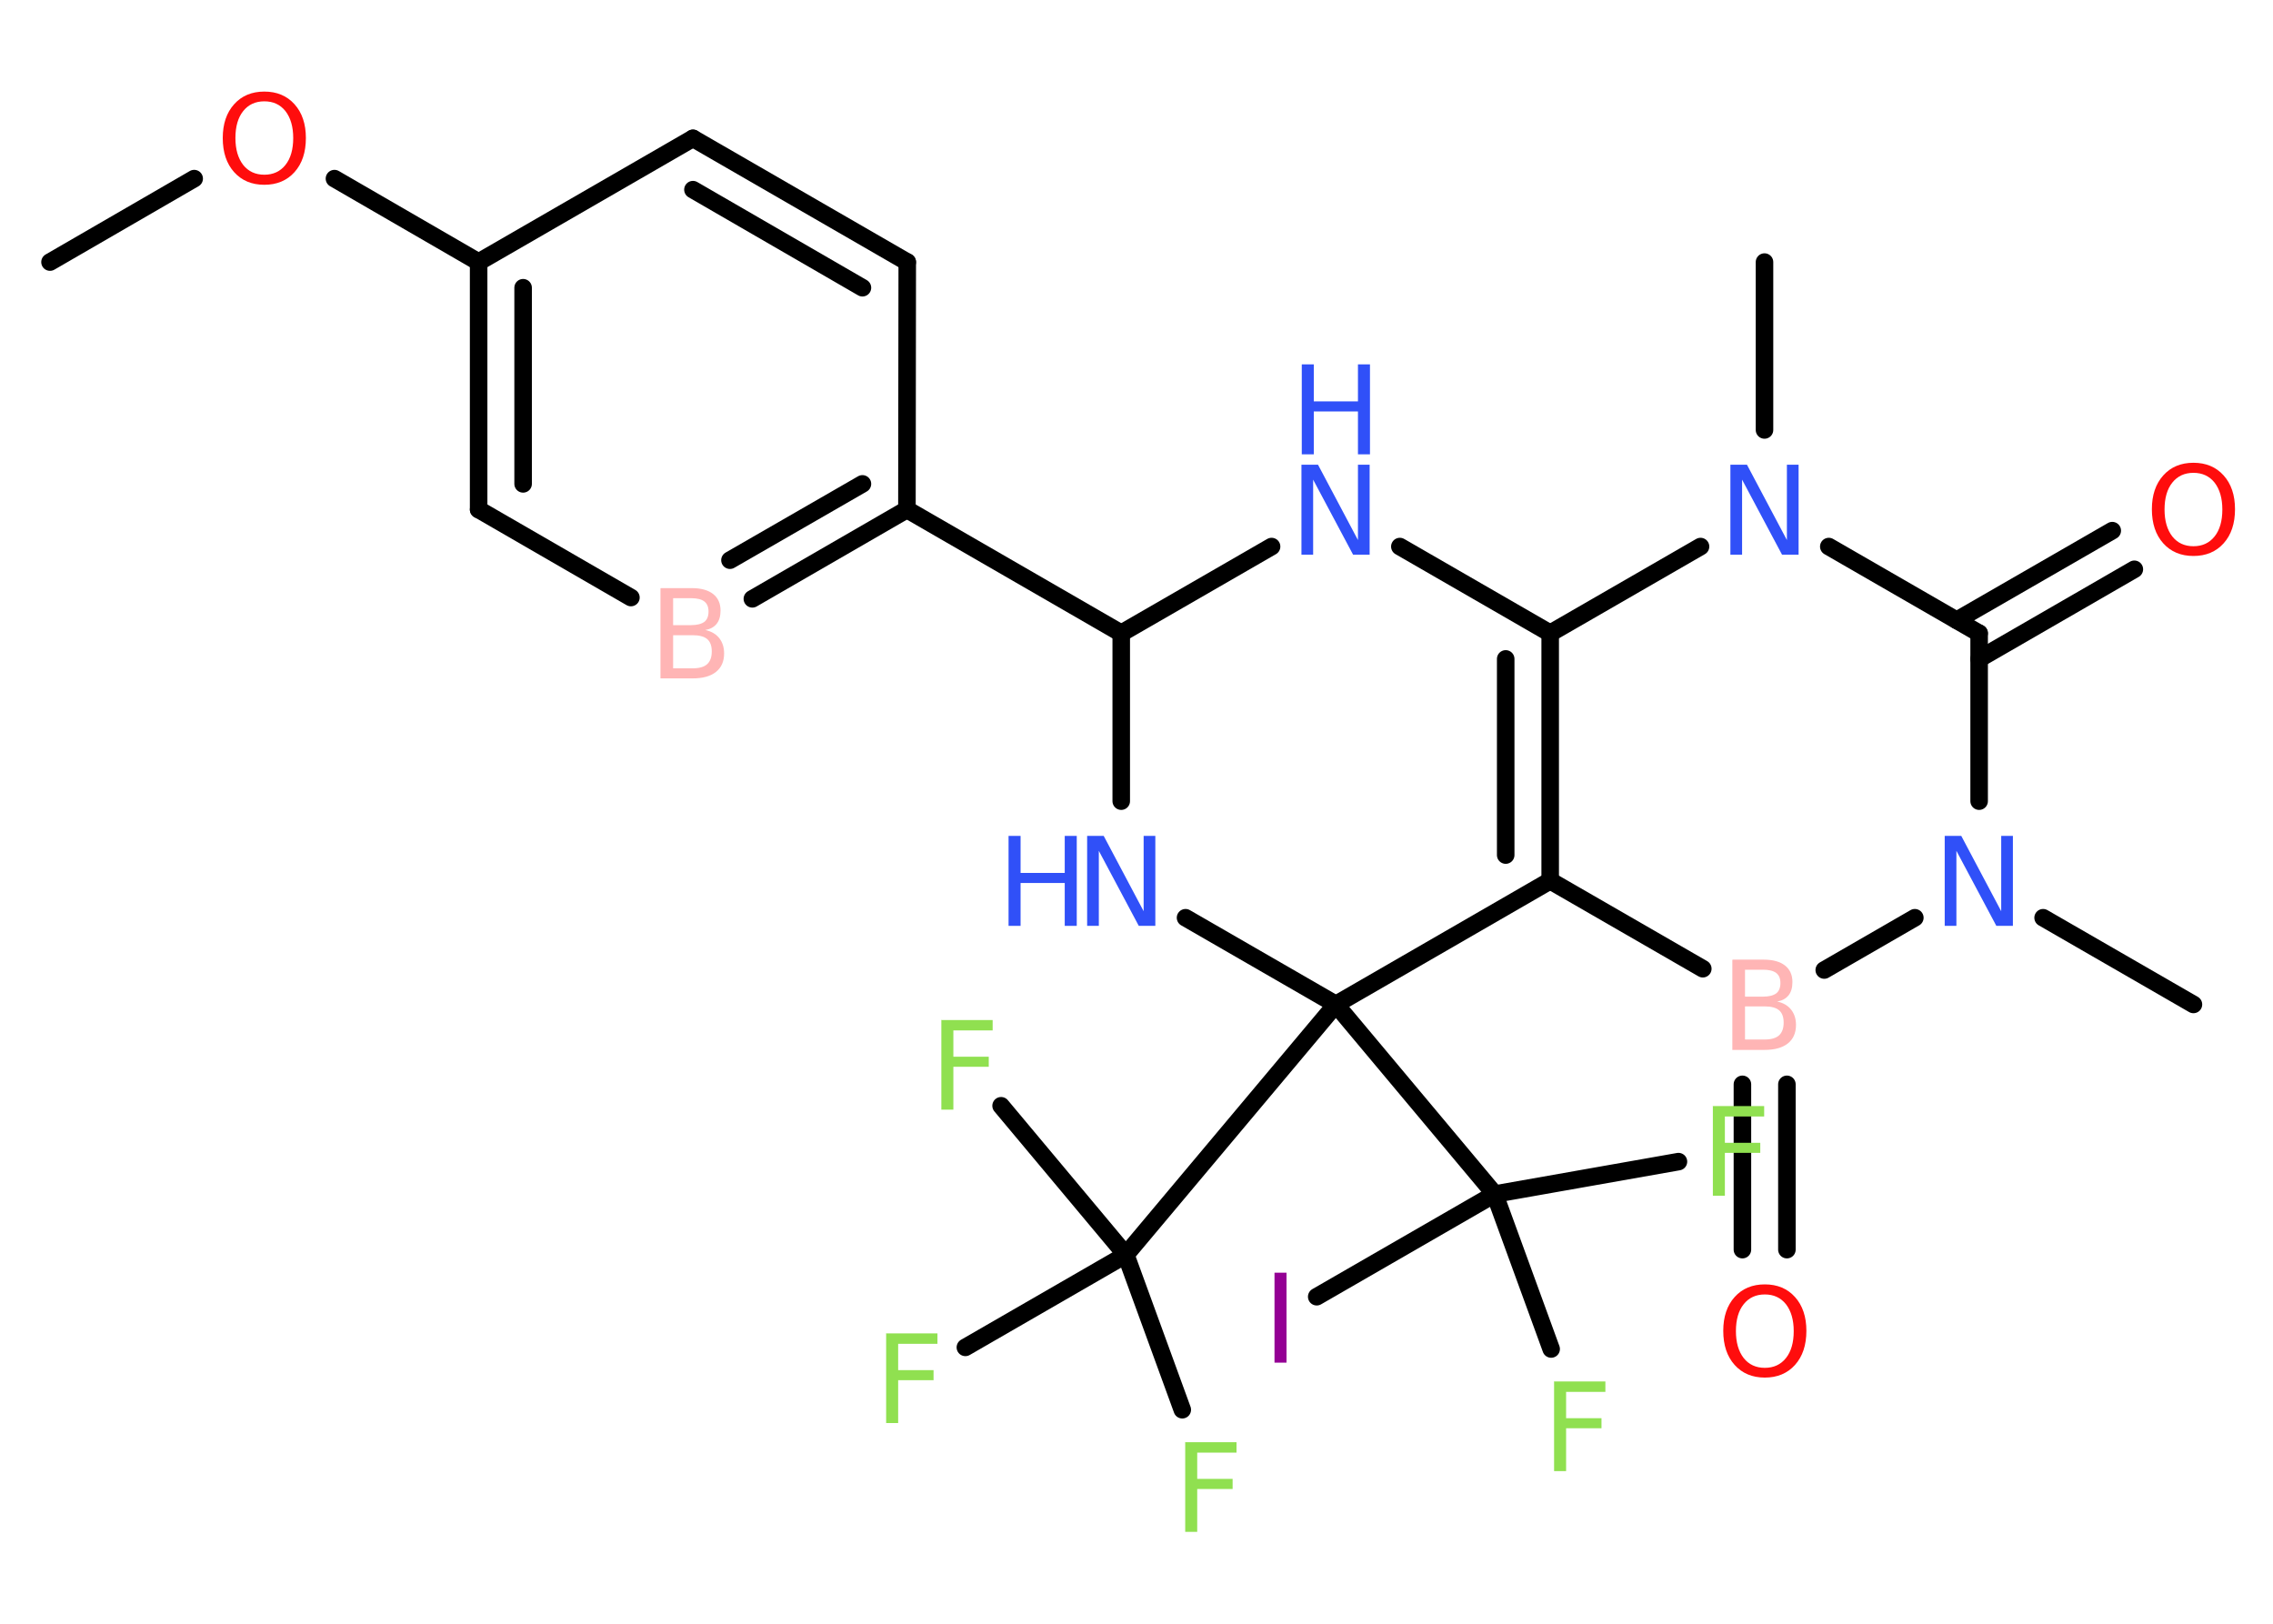 <?xml version='1.0' encoding='UTF-8'?>
<!DOCTYPE svg PUBLIC "-//W3C//DTD SVG 1.1//EN" "http://www.w3.org/Graphics/SVG/1.1/DTD/svg11.dtd">
<svg version='1.2' xmlns='http://www.w3.org/2000/svg' xmlns:xlink='http://www.w3.org/1999/xlink' width='70.0mm' height='50.0mm' viewBox='0 0 70.0 50.0'>
  <desc>Generated by the Chemistry Development Kit (http://github.com/cdk)</desc>
  <g stroke-linecap='round' stroke-linejoin='round' stroke='#000000' stroke-width='.54' fill='#3050F8'>
    <rect x='.0' y='.0' width='70.0' height='50.0' fill='#FFFFFF' stroke='none'/>
    <g id='mol1' class='mol'>
      <line id='mol1bnd1' class='bond' x1='1.54' y1='8.07' x2='5.98' y2='5.5'/>
      <line id='mol1bnd2' class='bond' x1='10.3' y1='5.5' x2='14.74' y2='8.07'/>
      <g id='mol1bnd3' class='bond'>
        <line x1='14.74' y1='8.07' x2='14.74' y2='15.69'/>
        <line x1='16.11' y1='8.86' x2='16.11' y2='14.9'/>
      </g>
      <line id='mol1bnd4' class='bond' x1='14.74' y1='15.69' x2='19.43' y2='18.4'/>
      <g id='mol1bnd5' class='bond'>
        <line x1='23.17' y1='18.44' x2='27.93' y2='15.69'/>
        <line x1='22.48' y1='17.25' x2='26.56' y2='14.9'/>
      </g>
      <line id='mol1bnd6' class='bond' x1='27.93' y1='15.69' x2='34.53' y2='19.5'/>
      <line id='mol1bnd7' class='bond' x1='34.53' y1='19.5' x2='39.16' y2='16.83'/>
      <line id='mol1bnd8' class='bond' x1='43.11' y1='16.83' x2='47.74' y2='19.5'/>
      <g id='mol1bnd9' class='bond'>
        <line x1='47.74' y1='27.12' x2='47.74' y2='19.5'/>
        <line x1='46.37' y1='26.33' x2='46.37' y2='20.29'/>
      </g>
      <line id='mol1bnd10' class='bond' x1='47.74' y1='27.12' x2='52.44' y2='29.83'/>
      <g id='mol1bnd11' class='bond'>
        <line x1='55.03' y1='33.39' x2='55.03' y2='38.48'/>
        <line x1='53.66' y1='33.39' x2='53.66' y2='38.48'/>
      </g>
      <line id='mol1bnd12' class='bond' x1='56.18' y1='29.87' x2='58.97' y2='28.26'/>
      <line id='mol1bnd13' class='bond' x1='62.92' y1='28.26' x2='67.55' y2='30.93'/>
      <line id='mol1bnd14' class='bond' x1='60.95' y1='24.67' x2='60.95' y2='19.5'/>
      <g id='mol1bnd15' class='bond'>
        <line x1='60.26' y1='19.1' x2='65.05' y2='16.34'/>
        <line x1='60.95' y1='20.29' x2='65.73' y2='17.53'/>
      </g>
      <line id='mol1bnd16' class='bond' x1='60.95' y1='19.5' x2='56.32' y2='16.83'/>
      <line id='mol1bnd17' class='bond' x1='47.74' y1='19.5' x2='52.37' y2='16.83'/>
      <line id='mol1bnd18' class='bond' x1='54.34' y1='13.24' x2='54.34' y2='8.07'/>
      <line id='mol1bnd19' class='bond' x1='47.74' y1='27.12' x2='41.14' y2='30.93'/>
      <line id='mol1bnd20' class='bond' x1='41.14' y1='30.93' x2='34.67' y2='38.64'/>
      <line id='mol1bnd21' class='bond' x1='34.67' y1='38.64' x2='36.41' y2='43.41'/>
      <line id='mol1bnd22' class='bond' x1='34.67' y1='38.64' x2='30.83' y2='34.05'/>
      <line id='mol1bnd23' class='bond' x1='34.67' y1='38.64' x2='29.73' y2='41.49'/>
      <line id='mol1bnd24' class='bond' x1='41.14' y1='30.93' x2='46.03' y2='36.77'/>
      <line id='mol1bnd25' class='bond' x1='46.03' y1='36.77' x2='51.69' y2='35.77'/>
      <line id='mol1bnd26' class='bond' x1='46.03' y1='36.77' x2='47.77' y2='41.54'/>
      <line id='mol1bnd27' class='bond' x1='46.03' y1='36.77' x2='40.55' y2='39.93'/>
      <line id='mol1bnd28' class='bond' x1='41.14' y1='30.93' x2='36.51' y2='28.26'/>
      <line id='mol1bnd29' class='bond' x1='34.53' y1='19.5' x2='34.53' y2='24.67'/>
      <line id='mol1bnd30' class='bond' x1='27.93' y1='15.69' x2='27.94' y2='8.07'/>
      <g id='mol1bnd31' class='bond'>
        <line x1='27.94' y1='8.07' x2='21.34' y2='4.26'/>
        <line x1='26.56' y1='8.86' x2='21.34' y2='5.84'/>
      </g>
      <line id='mol1bnd32' class='bond' x1='14.74' y1='8.07' x2='21.34' y2='4.26'/>
      <path id='mol1atm2' class='atom' d='M8.14 3.12q-.41 .0 -.65 .3q-.24 .3 -.24 .83q.0 .52 .24 .83q.24 .3 .65 .3q.41 .0 .65 -.3q.24 -.3 .24 -.83q.0 -.52 -.24 -.83q-.24 -.3 -.65 -.3zM8.14 2.82q.58 .0 .93 .39q.35 .39 .35 1.04q.0 .66 -.35 1.05q-.35 .39 -.93 .39q-.58 .0 -.93 -.39q-.35 -.39 -.35 -1.05q.0 -.65 .35 -1.04q.35 -.39 .93 -.39z' stroke='none' fill='#FF0D0D'/>
      <path id='mol1atm5' class='atom' d='M20.73 19.56v1.02h.6q.31 .0 .45 -.13q.14 -.13 .14 -.39q.0 -.26 -.14 -.38q-.14 -.12 -.45 -.12h-.6zM20.73 18.42v.83h.55q.27 .0 .41 -.1q.13 -.1 .13 -.32q.0 -.21 -.13 -.31q-.13 -.1 -.41 -.1h-.55zM20.35 18.11h.95q.43 .0 .66 .18q.23 .18 .23 .51q.0 .26 -.12 .41q-.12 .15 -.35 .19q.28 .06 .43 .25q.15 .19 .15 .47q.0 .37 -.25 .57q-.25 .2 -.72 .2h-.99v-2.77z' stroke='none' fill='#FFB5B5'/>
      <g id='mol1atm8' class='atom'>
        <path d='M40.09 14.31h.5l1.23 2.32v-2.32h.36v2.77h-.51l-1.23 -2.31v2.31h-.36v-2.77z' stroke='none'/>
        <path d='M40.09 11.22h.37v1.14h1.36v-1.14h.37v2.77h-.37v-1.32h-1.36v1.32h-.37v-2.77z' stroke='none'/>
      </g>
      <path id='mol1atm11' class='atom' d='M53.74 30.99v1.02h.6q.31 .0 .45 -.13q.14 -.13 .14 -.39q.0 -.26 -.14 -.38q-.14 -.12 -.45 -.12h-.6zM53.74 29.86v.83h.55q.27 .0 .41 -.1q.13 -.1 .13 -.32q.0 -.21 -.13 -.31q-.13 -.1 -.41 -.1h-.55zM53.36 29.55h.95q.43 .0 .66 .18q.23 .18 .23 .51q.0 .26 -.12 .41q-.12 .15 -.35 .19q.28 .06 .43 .25q.15 .19 .15 .47q.0 .37 -.25 .57q-.25 .2 -.72 .2h-.99v-2.77z' stroke='none' fill='#FFB5B5'/>
      <path id='mol1atm12' class='atom' d='M54.35 39.86q-.41 .0 -.65 .3q-.24 .3 -.24 .83q.0 .52 .24 .83q.24 .3 .65 .3q.41 .0 .65 -.3q.24 -.3 .24 -.83q.0 -.52 -.24 -.83q-.24 -.3 -.65 -.3zM54.35 39.55q.58 .0 .93 .39q.35 .39 .35 1.04q.0 .66 -.35 1.05q-.35 .39 -.93 .39q-.58 .0 -.93 -.39q-.35 -.39 -.35 -1.05q.0 -.65 .35 -1.04q.35 -.39 .93 -.39z' stroke='none' fill='#FF0D0D'/>
      <path id='mol1atm13' class='atom' d='M59.9 25.74h.5l1.23 2.32v-2.32h.36v2.77h-.51l-1.23 -2.31v2.31h-.36v-2.77z' stroke='none'/>
      <path id='mol1atm16' class='atom' d='M67.55 14.56q-.41 .0 -.65 .3q-.24 .3 -.24 .83q.0 .52 .24 .83q.24 .3 .65 .3q.41 .0 .65 -.3q.24 -.3 .24 -.83q.0 -.52 -.24 -.83q-.24 -.3 -.65 -.3zM67.55 14.25q.58 .0 .93 .39q.35 .39 .35 1.04q.0 .66 -.35 1.05q-.35 .39 -.93 .39q-.58 .0 -.93 -.39q-.35 -.39 -.35 -1.05q.0 -.65 .35 -1.04q.35 -.39 .93 -.39z' stroke='none' fill='#FF0D0D'/>
      <path id='mol1atm17' class='atom' d='M53.3 14.31h.5l1.23 2.32v-2.32h.36v2.77h-.51l-1.23 -2.31v2.31h-.36v-2.77z' stroke='none'/>
      <path id='mol1atm21' class='atom' d='M36.49 44.41h1.59v.32h-1.21v.81h1.09v.31h-1.09v1.32h-.37v-2.77z' stroke='none' fill='#90E050'/>
      <path id='mol1atm22' class='atom' d='M28.98 31.41h1.59v.32h-1.21v.81h1.09v.31h-1.09v1.32h-.37v-2.77z' stroke='none' fill='#90E050'/>
      <path id='mol1atm23' class='atom' d='M27.28 41.06h1.59v.32h-1.21v.81h1.09v.31h-1.09v1.32h-.37v-2.77z' stroke='none' fill='#90E050'/>
      <path id='mol1atm25' class='atom' d='M52.74 34.06h1.59v.32h-1.21v.81h1.09v.31h-1.09v1.32h-.37v-2.77z' stroke='none' fill='#90E050'/>
      <path id='mol1atm26' class='atom' d='M47.85 42.54h1.59v.32h-1.21v.81h1.09v.31h-1.09v1.32h-.37v-2.77z' stroke='none' fill='#90E050'/>
      <path id='mol1atm27' class='atom' d='M39.25 39.19h.37v2.77h-.37v-2.77z' stroke='none' fill='#940094'/>
      <g id='mol1atm28' class='atom'>
        <path d='M33.49 25.74h.5l1.23 2.32v-2.32h.36v2.77h-.51l-1.23 -2.31v2.31h-.36v-2.77z' stroke='none'/>
        <path d='M31.06 25.74h.37v1.14h1.36v-1.14h.37v2.77h-.37v-1.32h-1.36v1.32h-.37v-2.77z' stroke='none'/>
      </g>
    </g>
  </g>
</svg>
